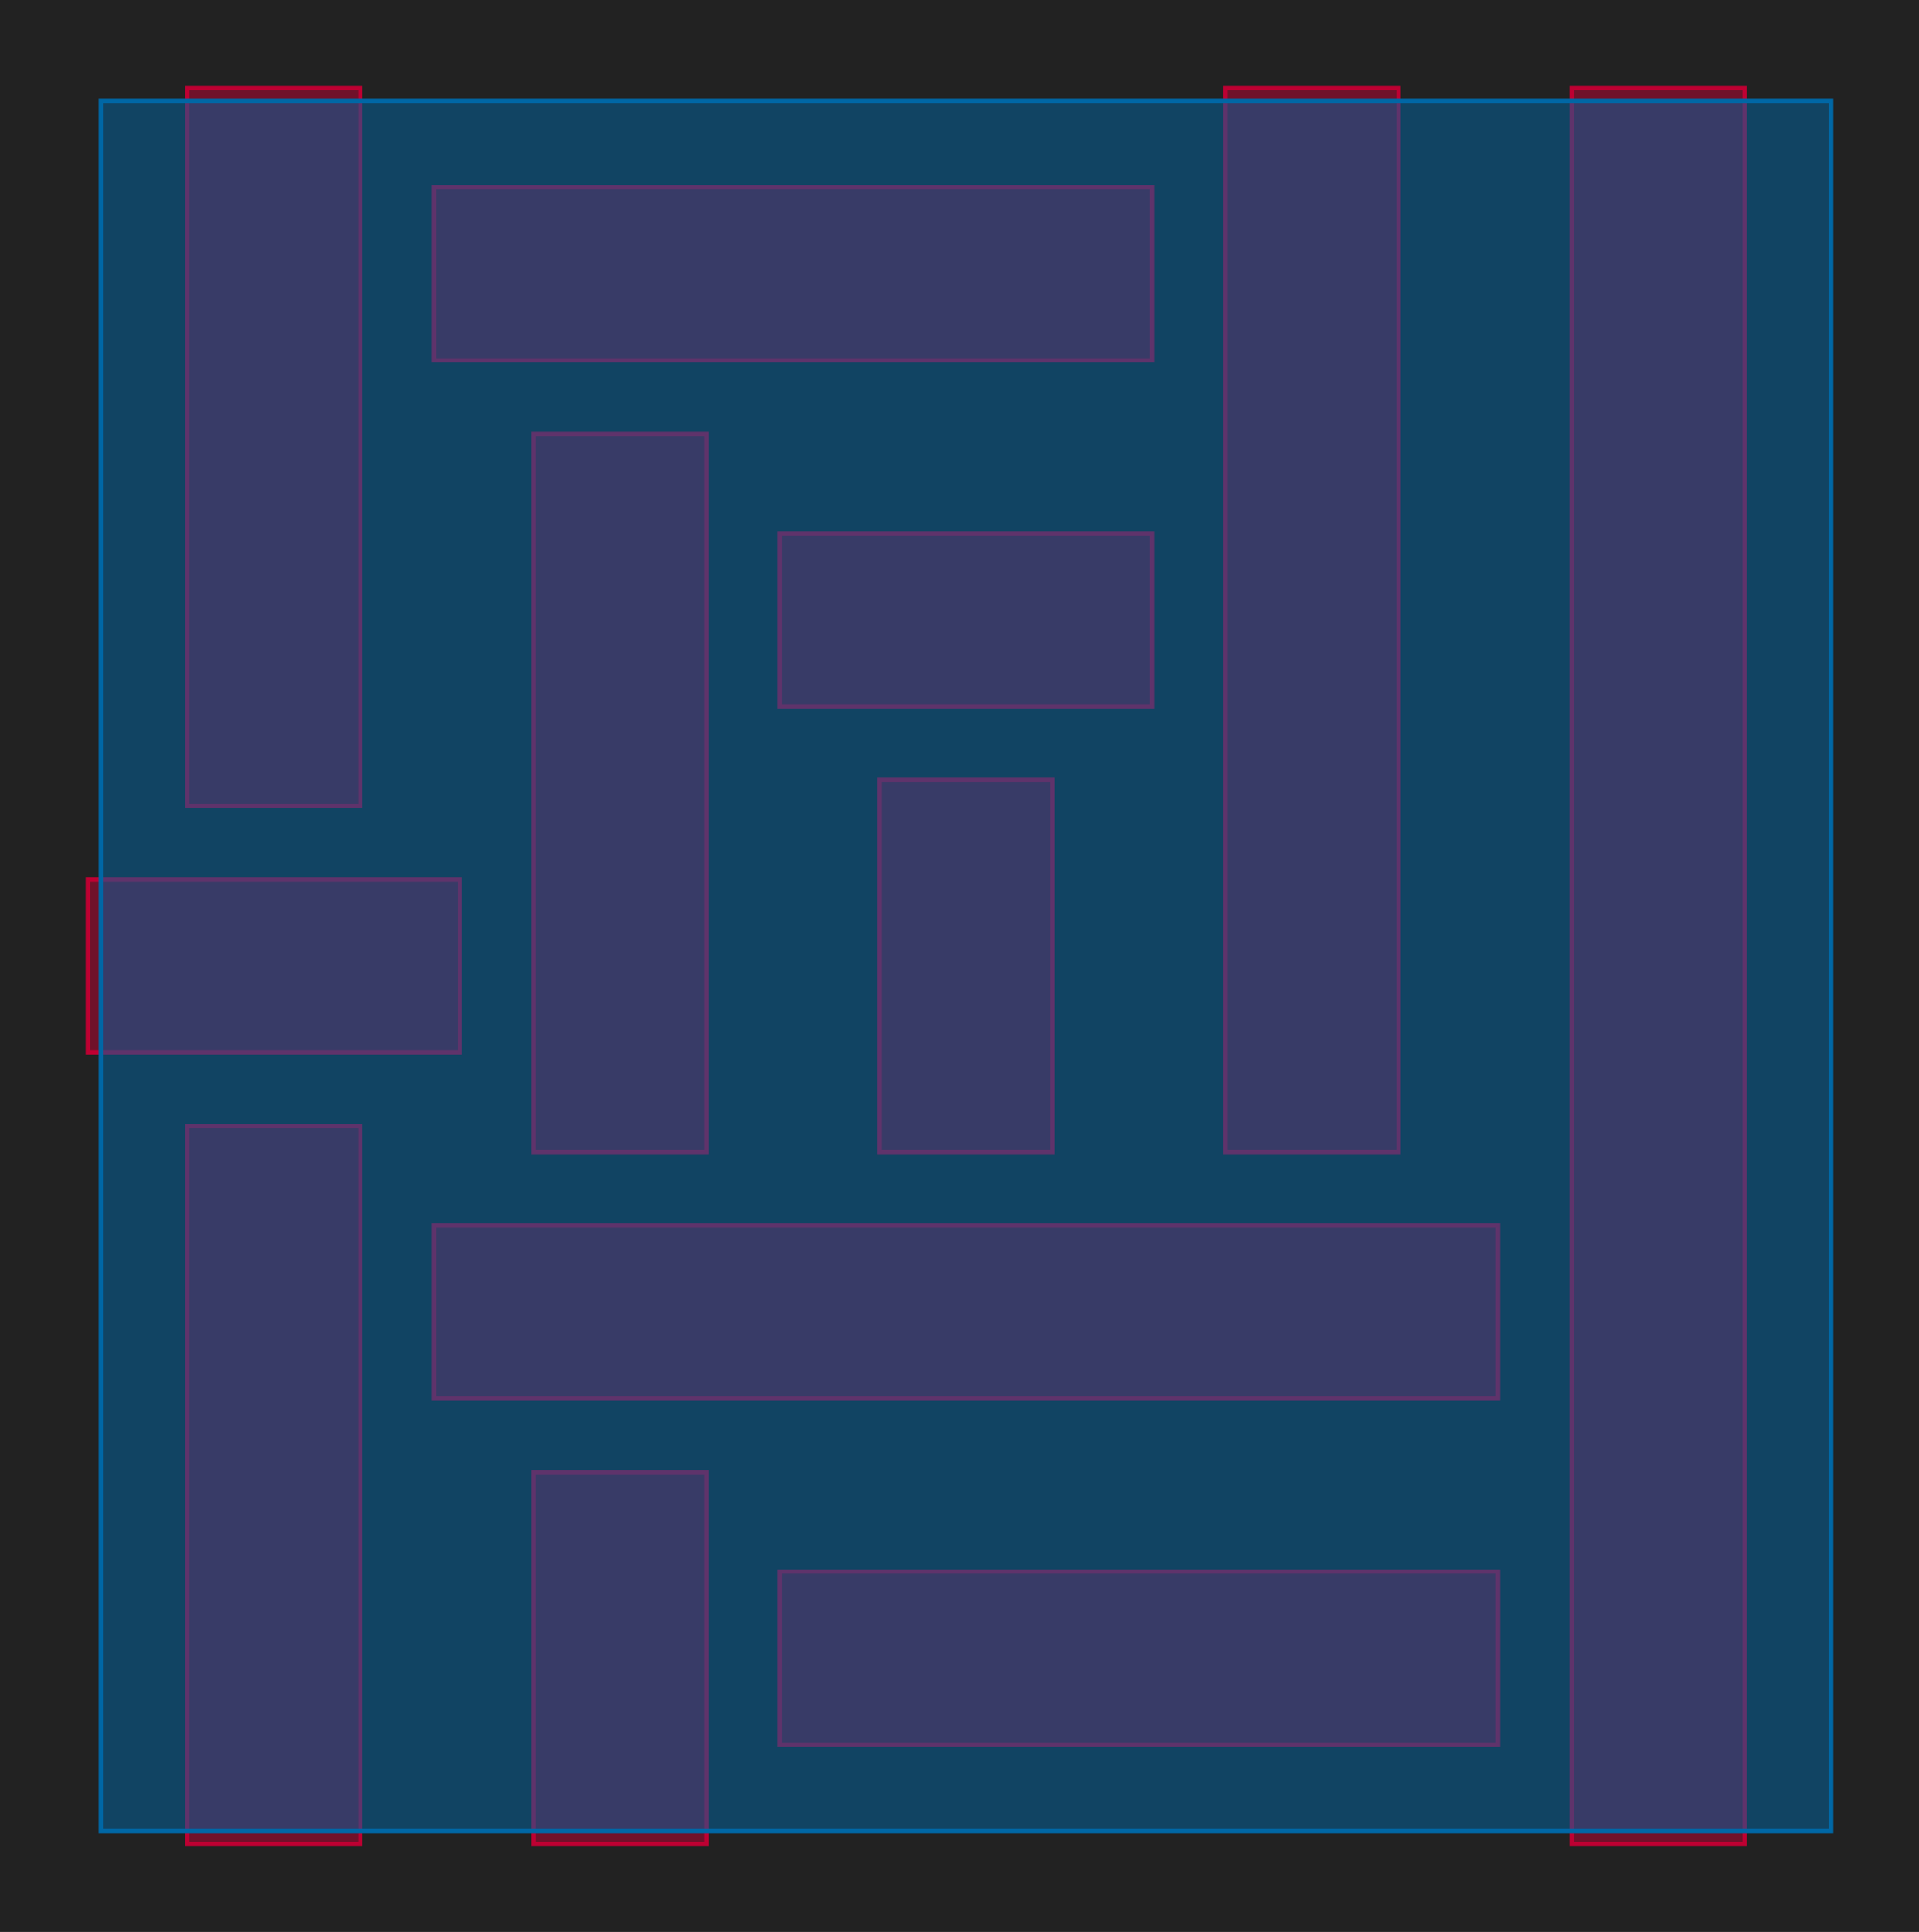 <?xml version="1.0" encoding="UTF-8"?>
<svg xmlns="http://www.w3.org/2000/svg" xmlns:xlink="http://www.w3.org/1999/xlink" width="443.6" height="446.6" viewBox="-23.3 -423.3 443.6 446.6">
<defs>
<style type="text/css">
.l235d4 {stroke: #0067A5; fill: #0067A5; fill-opacity: 0.5;}
.l72d10 {stroke: #BE0032; fill: #BE0032; fill-opacity: 0.5;}
</style>
</defs>
<rect x="-23.3" y="-423.3" width="443.6" height="446.6" fill="#222222" stroke="none"/>
<g id="my_logo" transform="scale(1 -1)">
<polygon id="0x237d740" class="l72d10" points="157,20 323,20 323,60 157,60"/>
<polygon id="0x23c0600" class="l72d10" points="77,100 323,100 323,140 77,140"/>
<polygon id="0x22df3e0" class="l72d10" points="-3,180 83,180 83,220 -3,220"/>
<polygon id="0x23b32d0" class="l72d10" points="157,260 243,260 243,300 157,300"/>
<polygon id="0x2210060" class="l72d10" points="77,340 243,340 243,380 77,380"/>
<polygon id="0x24cb000" class="l72d10" points="20,-3 60,-3 60,163 20,163"/>
<polygon id="0x251bf90" class="l72d10" points="20,237 60,237 60,403 20,403"/>
<polygon id="0x24905e0" class="l72d10" points="100,-3 140,-3 140,83 100,83"/>
<polygon id="0x24925f0" class="l72d10" points="100,157 140,157 140,323 100,323"/>
<polygon id="0x231f450" class="l72d10" points="180,157 220,157 220,243 180,243"/>
<polygon id="0x24c70b0" class="l72d10" points="260,157 300,157 300,403 260,403"/>
<polygon id="0x24aa140" class="l72d10" points="340,-3 380,-3 380,403 340,403"/>
<polygon id="0x24e0d50" class="l235d4" points="0,0 400,0 400,400 0,400"/>
</g>
</svg>